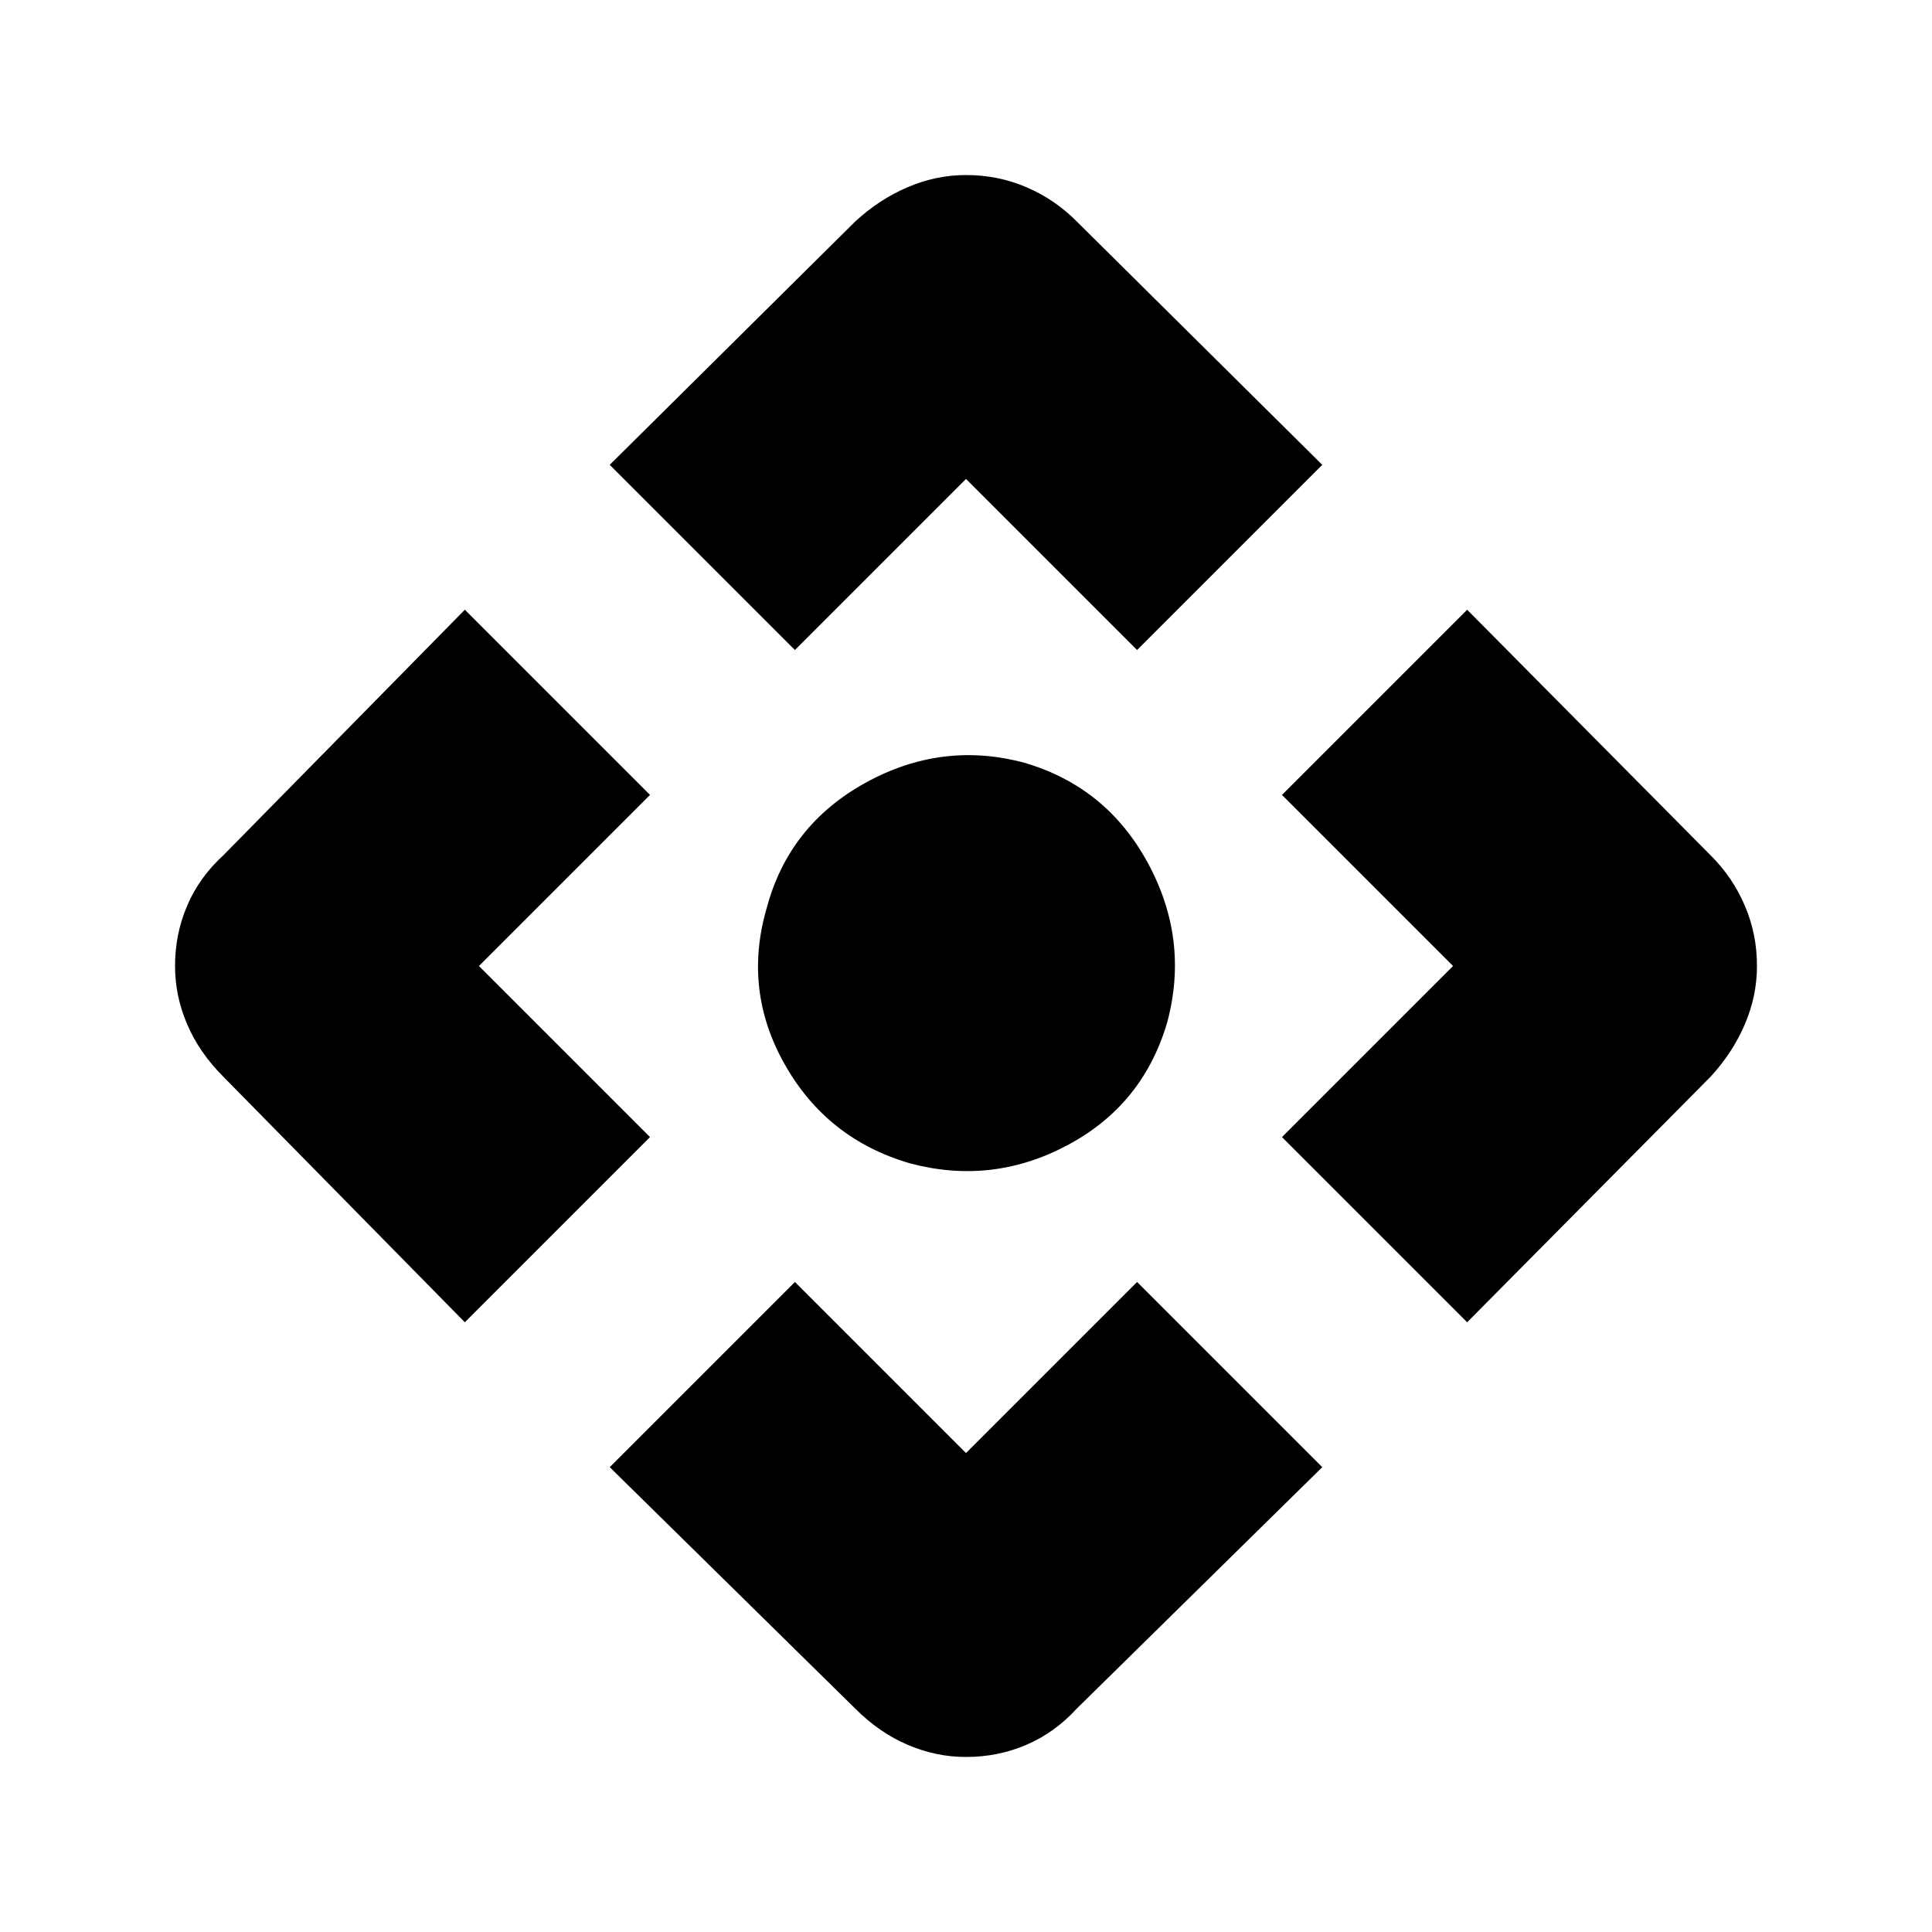 <svg xmlns="http://www.w3.org/2000/svg" height="20" width="20"><path d="M8.229 6.729 6.312 4.812 8.854 2.292Q9.104 2.062 9.396 1.938Q9.688 1.812 10 1.812Q10.333 1.812 10.625 1.938Q10.917 2.062 11.146 2.292L13.688 4.812L11.771 6.729L10 4.958ZM4.812 13.688 2.312 11.146Q2.062 10.896 1.938 10.604Q1.812 10.312 1.812 10Q1.812 9.667 1.938 9.375Q2.062 9.083 2.312 8.854L4.812 6.312L6.729 8.229L4.958 10L6.729 11.771ZM15.188 13.688 13.271 11.771 15.042 10 13.271 8.229 15.188 6.312 17.708 8.854Q17.938 9.083 18.062 9.375Q18.188 9.667 18.188 10Q18.188 10.312 18.062 10.604Q17.938 10.896 17.708 11.146ZM10 18.188Q9.688 18.188 9.396 18.062Q9.104 17.938 8.854 17.688L6.312 15.188L8.229 13.271L10 15.042L11.771 13.271L13.688 15.188L11.146 17.688Q10.917 17.938 10.625 18.062Q10.333 18.188 10 18.188ZM9.417 12.042Q8.562 11.792 8.125 11.021Q7.688 10.25 7.938 9.396Q8.167 8.542 8.958 8.104Q9.75 7.667 10.604 7.896Q11.458 8.146 11.885 8.938Q12.312 9.729 12.083 10.583Q11.833 11.438 11.052 11.854Q10.271 12.271 9.417 12.042Z"/></svg>